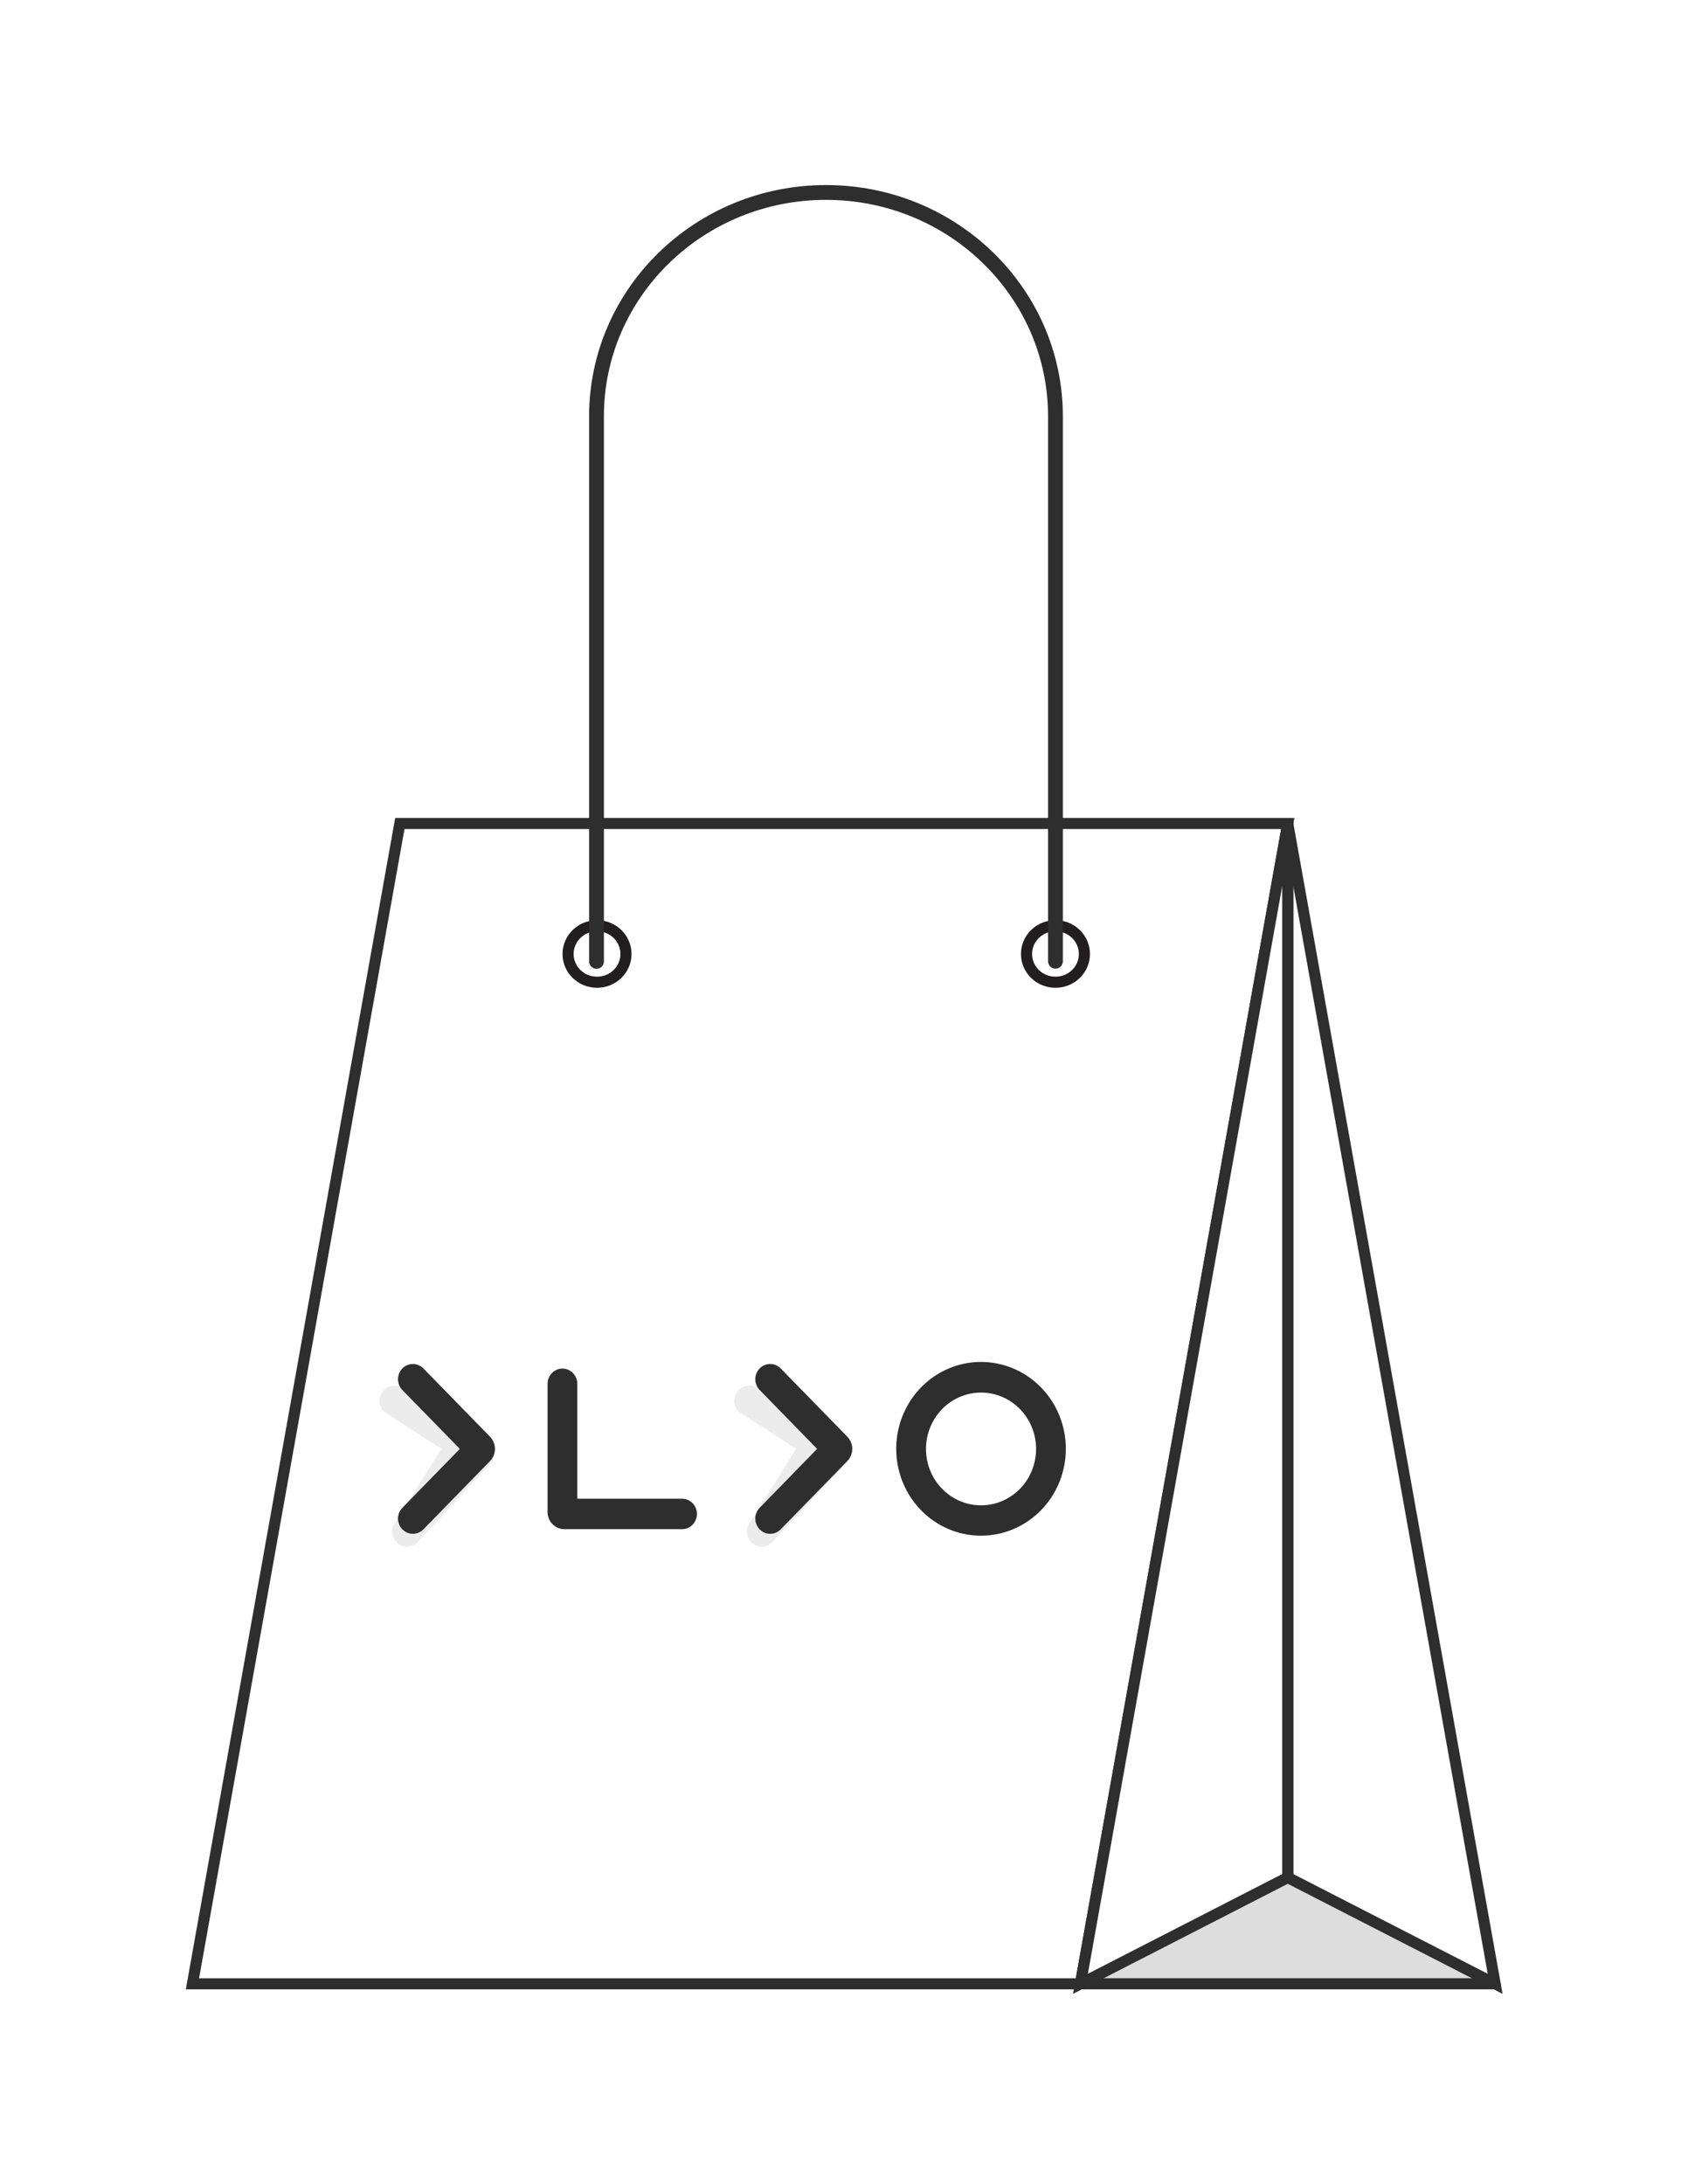 <svg width="229" height="295" viewBox="0 0 229 295" fill="none" xmlns="http://www.w3.org/2000/svg">
<g filter="url(#filter0_d_1797_4643)">
<path d="M145.972 258H26L54.02 101.248H173.98L145.972 258Z" fill="white" stroke="#2E2E2E" stroke-width="1.5" stroke-miterlimit="10"/>
<path d="M145.973 257.999H202L173.98 243.629L145.973 257.999Z" fill="#DDDDDD" stroke="#2E2E2E" stroke-width="1.5" stroke-linecap="round" stroke-linejoin="round"/>
<path d="M173.979 101.248V243.629L201.999 258L173.979 101.248Z" fill="white" stroke="#2E2E2E" stroke-width="1.5" stroke-miterlimit="10"/>
<path d="M173.98 101.248V243.629L145.973 258L173.98 101.248Z" fill="white" stroke="#2E2E2E" stroke-width="1.5" stroke-miterlimit="10"/>
<path d="M84.571 118.877C84.571 120.988 82.824 122.693 80.66 122.693C78.496 122.693 76.749 120.988 76.749 118.877C76.749 116.766 78.496 115.062 80.66 115.062C82.824 115.062 84.571 116.766 84.571 118.877Z" fill="white" stroke="#221E1F" stroke-width="1.5" stroke-miterlimit="10"/>
<path d="M146.508 118.877C146.508 120.988 144.76 122.693 142.597 122.693C140.433 122.693 138.686 120.988 138.686 118.877C138.686 116.766 140.433 115.062 142.597 115.062C144.76 115.062 146.508 116.766 146.508 118.877Z" fill="white" stroke="#221E1F" stroke-width="1.5" stroke-miterlimit="10"/>
<path d="M142.597 119.863V46.248C142.597 29.547 128.712 16 111.593 16C94.475 16 80.59 29.547 80.59 46.248V119.875" stroke="#2E2E2E" stroke-width="2" stroke-miterlimit="10" stroke-linecap="round"/>
<g opacity="0.3">
<path opacity="0.3" d="M53.571 198.349C53.194 197.963 52.982 197.44 52.982 196.894C52.982 196.348 53.194 195.824 53.571 195.438L59.626 185.734L51.862 180.7C51.485 180.314 51.273 179.79 51.273 179.244C51.273 178.698 51.485 178.174 51.862 177.788V177.788C52.239 177.402 52.75 177.186 53.283 177.186C53.816 177.186 54.328 177.402 54.705 177.788L65.654 184.251C65.953 184.428 66.208 184.671 66.401 184.963C66.594 185.254 66.72 185.587 66.769 185.936C66.819 186.285 66.79 186.641 66.685 186.977C66.58 187.313 66.403 187.62 66.165 187.875L56.415 198.345C56.229 198.537 56.007 198.689 55.764 198.793C55.52 198.897 55.258 198.951 54.994 198.951C54.73 198.951 54.468 198.898 54.224 198.795C53.98 198.692 53.758 198.54 53.571 198.349V198.349Z" fill="#2E2E2E"/>
<path opacity="0.3" d="M101.495 198.349C101.118 197.963 100.907 197.44 100.907 196.894C100.907 196.348 101.118 195.824 101.495 195.438L107.55 185.734L99.784 180.7C99.407 180.314 99.196 179.79 99.196 179.244C99.196 178.698 99.407 178.175 99.784 177.788C99.971 177.597 100.193 177.445 100.437 177.342C100.681 177.238 100.942 177.185 101.207 177.185C101.471 177.185 101.732 177.238 101.976 177.342C102.221 177.445 102.442 177.597 102.629 177.788L113.579 184.252C113.878 184.427 114.135 184.67 114.329 184.962C114.523 185.254 114.649 185.588 114.699 185.938C114.748 186.287 114.719 186.644 114.614 186.98C114.509 187.317 114.33 187.624 114.092 187.879L104.342 198.349C104.155 198.541 103.933 198.693 103.689 198.797C103.445 198.901 103.183 198.954 102.918 198.954C102.654 198.954 102.392 198.901 102.148 198.797C101.904 198.693 101.682 198.541 101.495 198.349V198.349Z" fill="#2E2E2E"/>
</g>
<path d="M54.359 196.605C53.982 196.219 53.77 195.695 53.77 195.149C53.77 194.603 53.982 194.08 54.359 193.694L62.125 185.734L54.359 177.782C53.982 177.396 53.77 176.872 53.77 176.326C53.77 175.78 53.982 175.257 54.359 174.87C54.546 174.679 54.767 174.527 55.011 174.424C55.256 174.32 55.517 174.267 55.781 174.267C56.045 174.267 56.307 174.32 56.551 174.424C56.795 174.527 57.017 174.679 57.204 174.87L66.202 184.088C66.413 184.305 66.581 184.561 66.695 184.844C66.81 185.127 66.869 185.43 66.869 185.736C66.869 186.042 66.81 186.345 66.695 186.627C66.581 186.91 66.413 187.167 66.202 187.383L57.204 196.605C57.017 196.796 56.795 196.948 56.551 197.052C56.307 197.156 56.045 197.209 55.781 197.209C55.517 197.209 55.256 197.156 55.011 197.052C54.767 196.948 54.546 196.796 54.359 196.605Z" fill="#2E2E2E"/>
<path d="M102.633 196.604C102.256 196.218 102.044 195.694 102.044 195.148C102.044 194.602 102.256 194.079 102.633 193.693L110.398 185.733L102.633 177.781C102.256 177.395 102.044 176.871 102.044 176.325C102.044 175.779 102.256 175.256 102.633 174.869V174.869C103.01 174.483 103.521 174.267 104.054 174.267C104.587 174.267 105.098 174.483 105.475 174.869L114.475 184.087C114.687 184.304 114.854 184.56 114.969 184.843C115.083 185.126 115.142 185.429 115.142 185.735C115.142 186.041 115.083 186.344 114.969 186.626C114.854 186.909 114.687 187.166 114.475 187.382L105.477 196.604C105.29 196.795 105.069 196.947 104.825 197.051C104.581 197.154 104.319 197.208 104.055 197.208C103.791 197.208 103.529 197.154 103.285 197.051C103.041 196.947 102.819 196.795 102.633 196.604V196.604Z" fill="#2E2E2E"/>
<path d="M92.148 196.584H76.251C75.648 196.584 75.07 196.338 74.644 195.902C74.217 195.465 73.978 194.873 73.977 194.256V176.944C73.977 176.398 74.189 175.874 74.566 175.488C74.943 175.102 75.454 174.885 75.987 174.885C76.52 174.885 77.032 175.102 77.409 175.488C77.786 175.874 77.998 176.398 77.998 176.944V192.466H92.148C92.681 192.466 93.192 192.683 93.569 193.069C93.946 193.456 94.158 193.979 94.158 194.525C94.158 195.071 93.946 195.595 93.569 195.981C93.192 196.367 92.681 196.584 92.148 196.584Z" fill="#2E2E2E"/>
<path d="M132.551 197.462C130.284 197.464 128.068 196.777 126.182 195.489C124.296 194.2 122.826 192.368 121.957 190.224C121.088 188.079 120.86 185.719 121.301 183.442C121.742 181.165 122.833 179.073 124.435 177.43C126.037 175.788 128.078 174.669 130.301 174.216C132.524 173.762 134.829 173.994 136.923 174.882C139.018 175.77 140.808 177.274 142.067 179.204C143.327 181.134 143.999 183.404 143.999 185.725C143.999 188.836 142.793 191.82 140.647 194.02C138.5 196.221 135.588 197.459 132.551 197.462ZM132.551 178.126C131.079 178.124 129.64 178.569 128.416 179.405C127.191 180.24 126.236 181.43 125.672 182.821C125.107 184.213 124.958 185.745 125.244 187.224C125.53 188.702 126.238 190.061 127.278 191.127C128.317 192.194 129.643 192.92 131.086 193.215C132.529 193.51 134.025 193.36 135.385 192.783C136.744 192.207 137.907 191.23 138.724 189.977C139.542 188.724 139.979 187.251 139.979 185.744C139.979 183.725 139.196 181.789 137.804 180.361C136.411 178.932 134.522 178.128 132.551 178.126Z" fill="#2E2E2E"/>
</g>
<defs>
<filter id="filter0_d_1797_4643" x="0.104" y="0" width="227.9" height="294.358" filterUnits="userSpaceOnUse" color-interpolation-filters="sRGB">
<feFlood flood-opacity="0" result="BackgroundImageFix"/>
<feColorMatrix in="SourceAlpha" type="matrix" values="0 0 0 0 0 0 0 0 0 0 0 0 0 0 0 0 0 0 127 0" result="hardAlpha"/>
<feOffset dy="10"/>
<feGaussianBlur stdDeviation="12.5"/>
<feComposite in2="hardAlpha" operator="out"/>
<feColorMatrix type="matrix" values="0 0 0 0 0 0 0 0 0 0 0 0 0 0 0 0 0 0 0.25 0"/>
<feBlend mode="normal" in2="BackgroundImageFix" result="effect1_dropShadow_1797_4643"/>
<feBlend mode="normal" in="SourceGraphic" in2="effect1_dropShadow_1797_4643" result="shape"/>
</filter>
</defs>
</svg>
